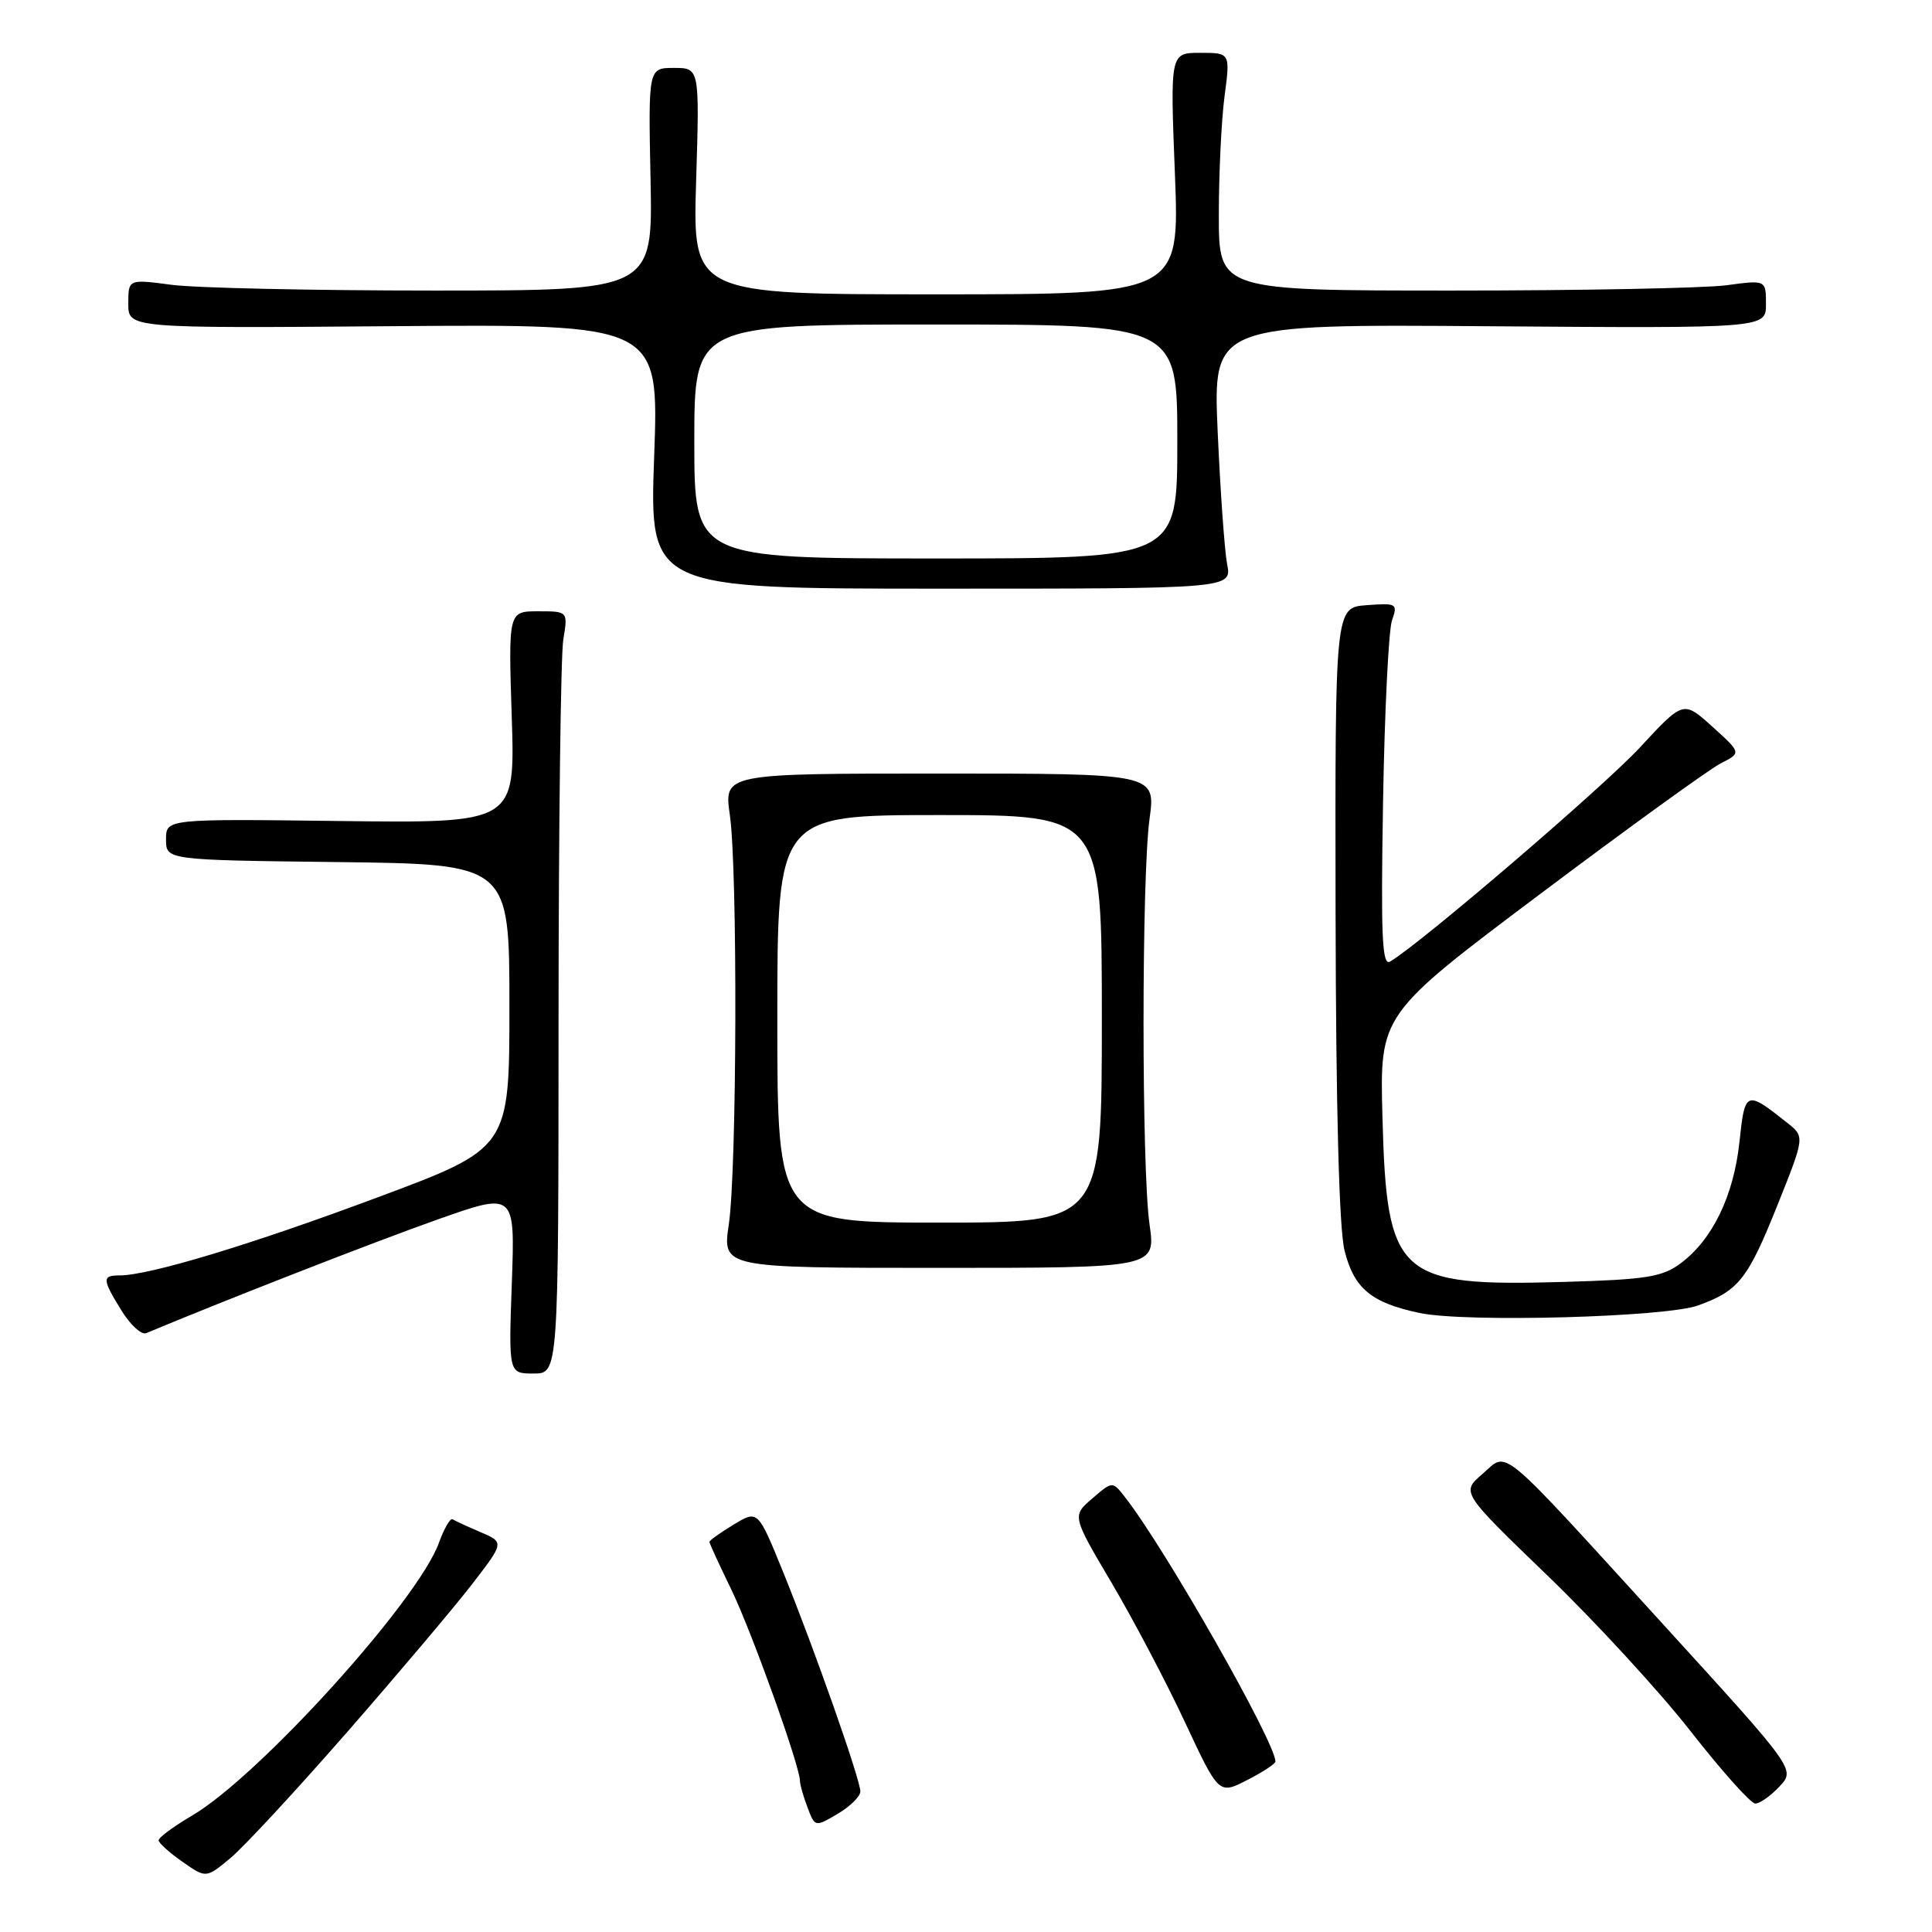 <?xml version="1.0" encoding="UTF-8" standalone="no"?>
<!DOCTYPE svg PUBLIC "-//W3C//DTD SVG 1.1//EN" "http://www.w3.org/Graphics/SVG/1.1/DTD/svg11.dtd" >
<svg xmlns="http://www.w3.org/2000/svg" xmlns:xlink="http://www.w3.org/1999/xlink" version="1.1" viewBox="0 0 256 256">
 <g >
 <path fill="currentColor"
d=" M 46.01 229.50 C 52.73 221.80 60.17 213.00 62.53 209.94 C 66.83 204.37 66.83 204.37 63.66 203.01 C 61.92 202.27 60.26 201.50 59.96 201.31 C 59.66 201.12 58.85 202.54 58.15 204.45 C 55.38 212.11 34.30 235.40 25.41 240.60 C 22.99 242.03 21.01 243.48 21.02 243.85 C 21.03 244.21 22.45 245.49 24.17 246.69 C 27.31 248.89 27.31 248.89 30.55 246.19 C 32.33 244.71 39.28 237.20 46.01 229.50 Z  M 114.00 237.38 C 114.00 235.80 107.92 218.53 103.76 208.28 C 100.42 200.07 100.42 200.07 97.21 202.02 C 95.44 203.09 94.00 204.12 94.00 204.31 C 94.00 204.49 95.31 207.35 96.91 210.64 C 99.62 216.24 106.00 234.03 106.00 235.99 C 106.00 236.47 106.45 238.05 107.00 239.49 C 107.99 242.11 108.00 242.11 111.00 240.34 C 112.65 239.37 114.00 238.03 114.00 237.38 Z  M 235.78 236.73 C 237.91 234.47 237.91 234.47 220.60 215.48 C 198.06 190.77 199.91 192.31 196.42 195.32 C 193.61 197.74 193.61 197.74 205.05 208.77 C 211.35 214.84 219.88 224.11 224.00 229.38 C 228.12 234.65 231.98 238.97 232.58 238.98 C 233.17 238.99 234.61 237.98 235.78 236.73 Z  M 169.00 233.41 C 169.00 230.86 154.40 205.19 149.07 198.38 C 147.41 196.25 147.41 196.25 144.73 198.56 C 142.05 200.86 142.05 200.86 147.29 209.73 C 150.17 214.61 154.55 222.92 157.01 228.19 C 161.50 237.79 161.50 237.79 165.25 235.87 C 167.31 234.82 169.00 233.71 169.00 233.41 Z  M 74.01 135.25 C 74.02 109.54 74.30 86.81 74.64 84.75 C 75.26 81.00 75.26 81.00 71.31 81.00 C 67.36 81.00 67.36 81.00 67.81 95.04 C 68.26 109.07 68.26 109.07 45.13 108.79 C 22.00 108.50 22.00 108.50 22.00 111.23 C 22.00 113.96 22.00 113.96 44.75 114.23 C 67.50 114.50 67.50 114.50 67.50 133.32 C 67.50 152.15 67.50 152.15 50.00 158.67 C 33.24 164.93 19.77 169.00 15.84 169.00 C 13.50 169.00 13.53 169.50 16.12 173.69 C 17.29 175.58 18.75 176.91 19.37 176.65 C 29.94 172.23 49.80 164.48 57.87 161.63 C 68.25 157.95 68.25 157.95 67.82 169.98 C 67.39 182.00 67.39 182.00 70.70 182.00 C 74.00 182.00 74.00 182.00 74.01 135.25 Z  M 225.00 172.98 C 230.38 171.04 231.58 169.52 235.51 159.72 C 239.15 150.62 239.15 150.62 236.82 148.78 C 231.33 144.43 231.21 144.48 230.48 151.37 C 229.71 158.49 226.90 164.27 222.68 167.41 C 220.24 169.21 218.14 169.55 207.26 169.86 C 185.15 170.49 183.75 169.22 183.18 147.96 C 182.82 134.43 182.82 134.43 204.08 118.46 C 215.77 109.68 226.55 101.88 228.04 101.13 C 230.74 99.76 230.74 99.76 226.90 96.29 C 223.06 92.82 223.06 92.82 217.32 99.02 C 212.47 104.26 188.31 124.97 184.20 127.41 C 183.13 128.04 182.96 124.11 183.26 106.34 C 183.46 94.33 184.00 83.46 184.45 82.19 C 185.23 79.98 185.07 79.89 181.08 80.19 C 176.90 80.50 176.90 80.50 176.97 120.89 C 177.02 147.02 177.44 162.85 178.16 165.71 C 179.42 170.74 181.70 172.63 188.12 173.98 C 194.21 175.26 220.69 174.54 225.00 172.98 Z  M 152.32 162.25 C 151.26 154.81 151.26 116.28 152.32 108.50 C 153.14 102.50 153.14 102.50 124.53 102.50 C 95.92 102.50 95.92 102.50 96.71 108.00 C 97.75 115.26 97.65 154.92 96.57 162.25 C 95.72 168.00 95.72 168.00 124.43 168.00 C 153.14 168.00 153.14 168.00 152.32 162.25 Z  M 162.60 74.75 C 162.26 72.96 161.70 65.08 161.35 57.23 C 160.72 42.95 160.72 42.95 197.36 43.23 C 234.00 43.50 234.00 43.50 234.00 40.30 C 234.00 37.09 234.00 37.09 228.75 37.80 C 225.86 38.18 209.55 38.50 192.50 38.50 C 161.50 38.50 161.50 38.50 161.50 28.50 C 161.50 23.00 161.84 15.91 162.26 12.75 C 163.02 7.00 163.02 7.00 159.04 7.00 C 155.05 7.00 155.05 7.00 155.68 23.00 C 156.31 39.00 156.31 39.00 124.05 39.00 C 91.78 39.00 91.78 39.00 92.24 24.00 C 92.70 9.00 92.70 9.00 89.30 9.00 C 85.90 9.00 85.90 9.00 86.20 23.75 C 86.50 38.50 86.50 38.50 57.50 38.50 C 41.55 38.50 25.91 38.16 22.75 37.74 C 17.00 36.98 17.00 36.98 17.00 40.24 C 17.00 43.50 17.00 43.50 52.16 43.22 C 87.32 42.95 87.32 42.95 86.68 60.47 C 86.05 78.00 86.05 78.00 124.64 78.00 C 163.23 78.00 163.23 78.00 162.60 74.75 Z  M 103.00 135.00 C 103.00 108.00 103.00 108.00 124.50 108.00 C 146.00 108.00 146.00 108.00 146.00 135.00 C 146.00 162.00 146.00 162.00 124.50 162.00 C 103.00 162.00 103.00 162.00 103.00 135.00 Z  M 92.00 58.50 C 92.00 43.00 92.00 43.00 124.00 43.00 C 156.00 43.00 156.00 43.00 156.00 58.50 C 156.00 74.00 156.00 74.00 124.00 74.00 C 92.00 74.00 92.00 74.00 92.00 58.50 Z "/>
</g>
</svg>